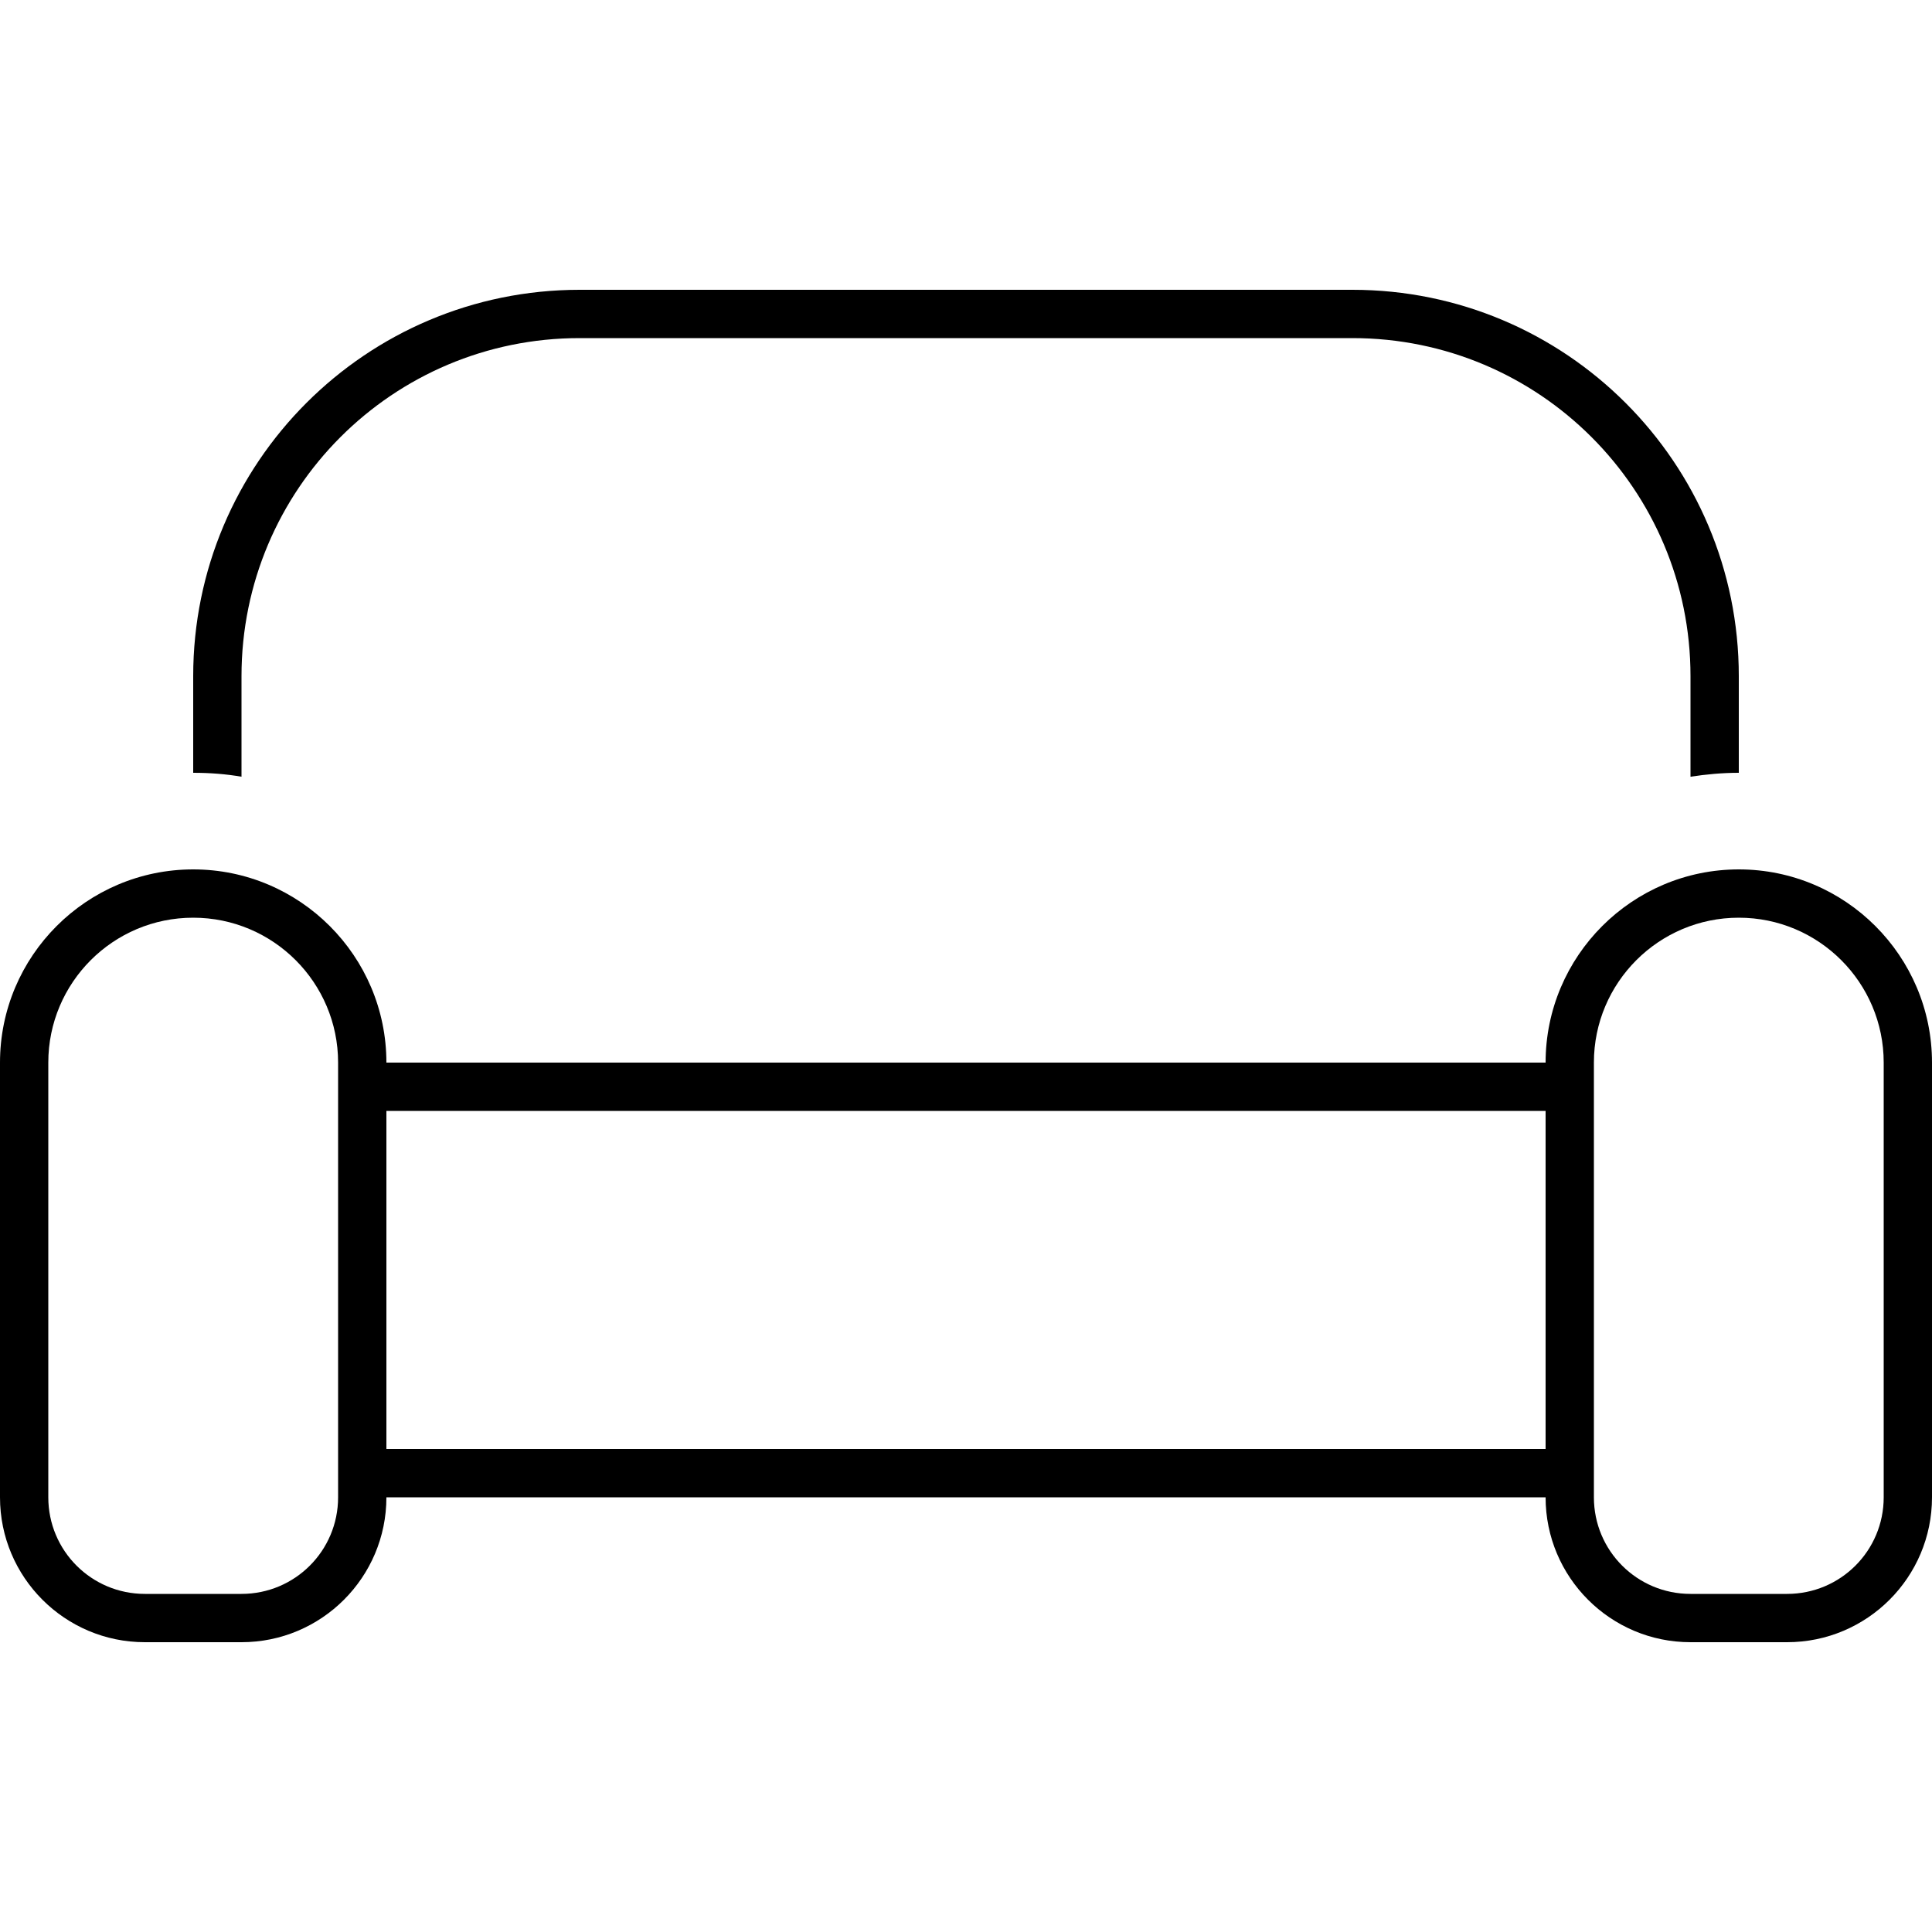 <svg xmlns="http://www.w3.org/2000/svg" width="24" height="24" viewBox="0 0 640 512">
    <path d="M448 48L192 48C130.1 48 80 98.1 80 160l0 33.3c-5.2-.9-10.5-1.3-16-1.3l0-32C64 89.3 121.3 32 192 32l256 0c70.7 0 128 57.3 128 128l0 32c-5.5 0-10.8 .5-16 1.3l0-33.3c0-61.9-50.1-112-112-112zM112 288c0-26.5-21.5-48-48-48s-48 21.5-48 48l0 144c0 17.7 14.3 32 32 32l32 0c17.7 0 32-14.3 32-32l0-144zM0 288c0-35.3 28.7-64 64-64s64 28.7 64 64l384 0c0-35.3 28.7-64 64-64s64 28.7 64 64l0 144c0 26.5-21.5 48-48 48l-32 0c-26.5 0-48-21.5-48-48l-384 0c0 26.5-21.5 48-48 48l-32 0c-26.5 0-48-21.5-48-48L0 288zM128 416l384 0 0-112-384 0 0 112zM624 288c0-26.5-21.5-48-48-48s-48 21.5-48 48l0 144c0 17.7 14.3 32 32 32l32 0c17.7 0 32-14.3 32-32l0-144z"/>
</svg>